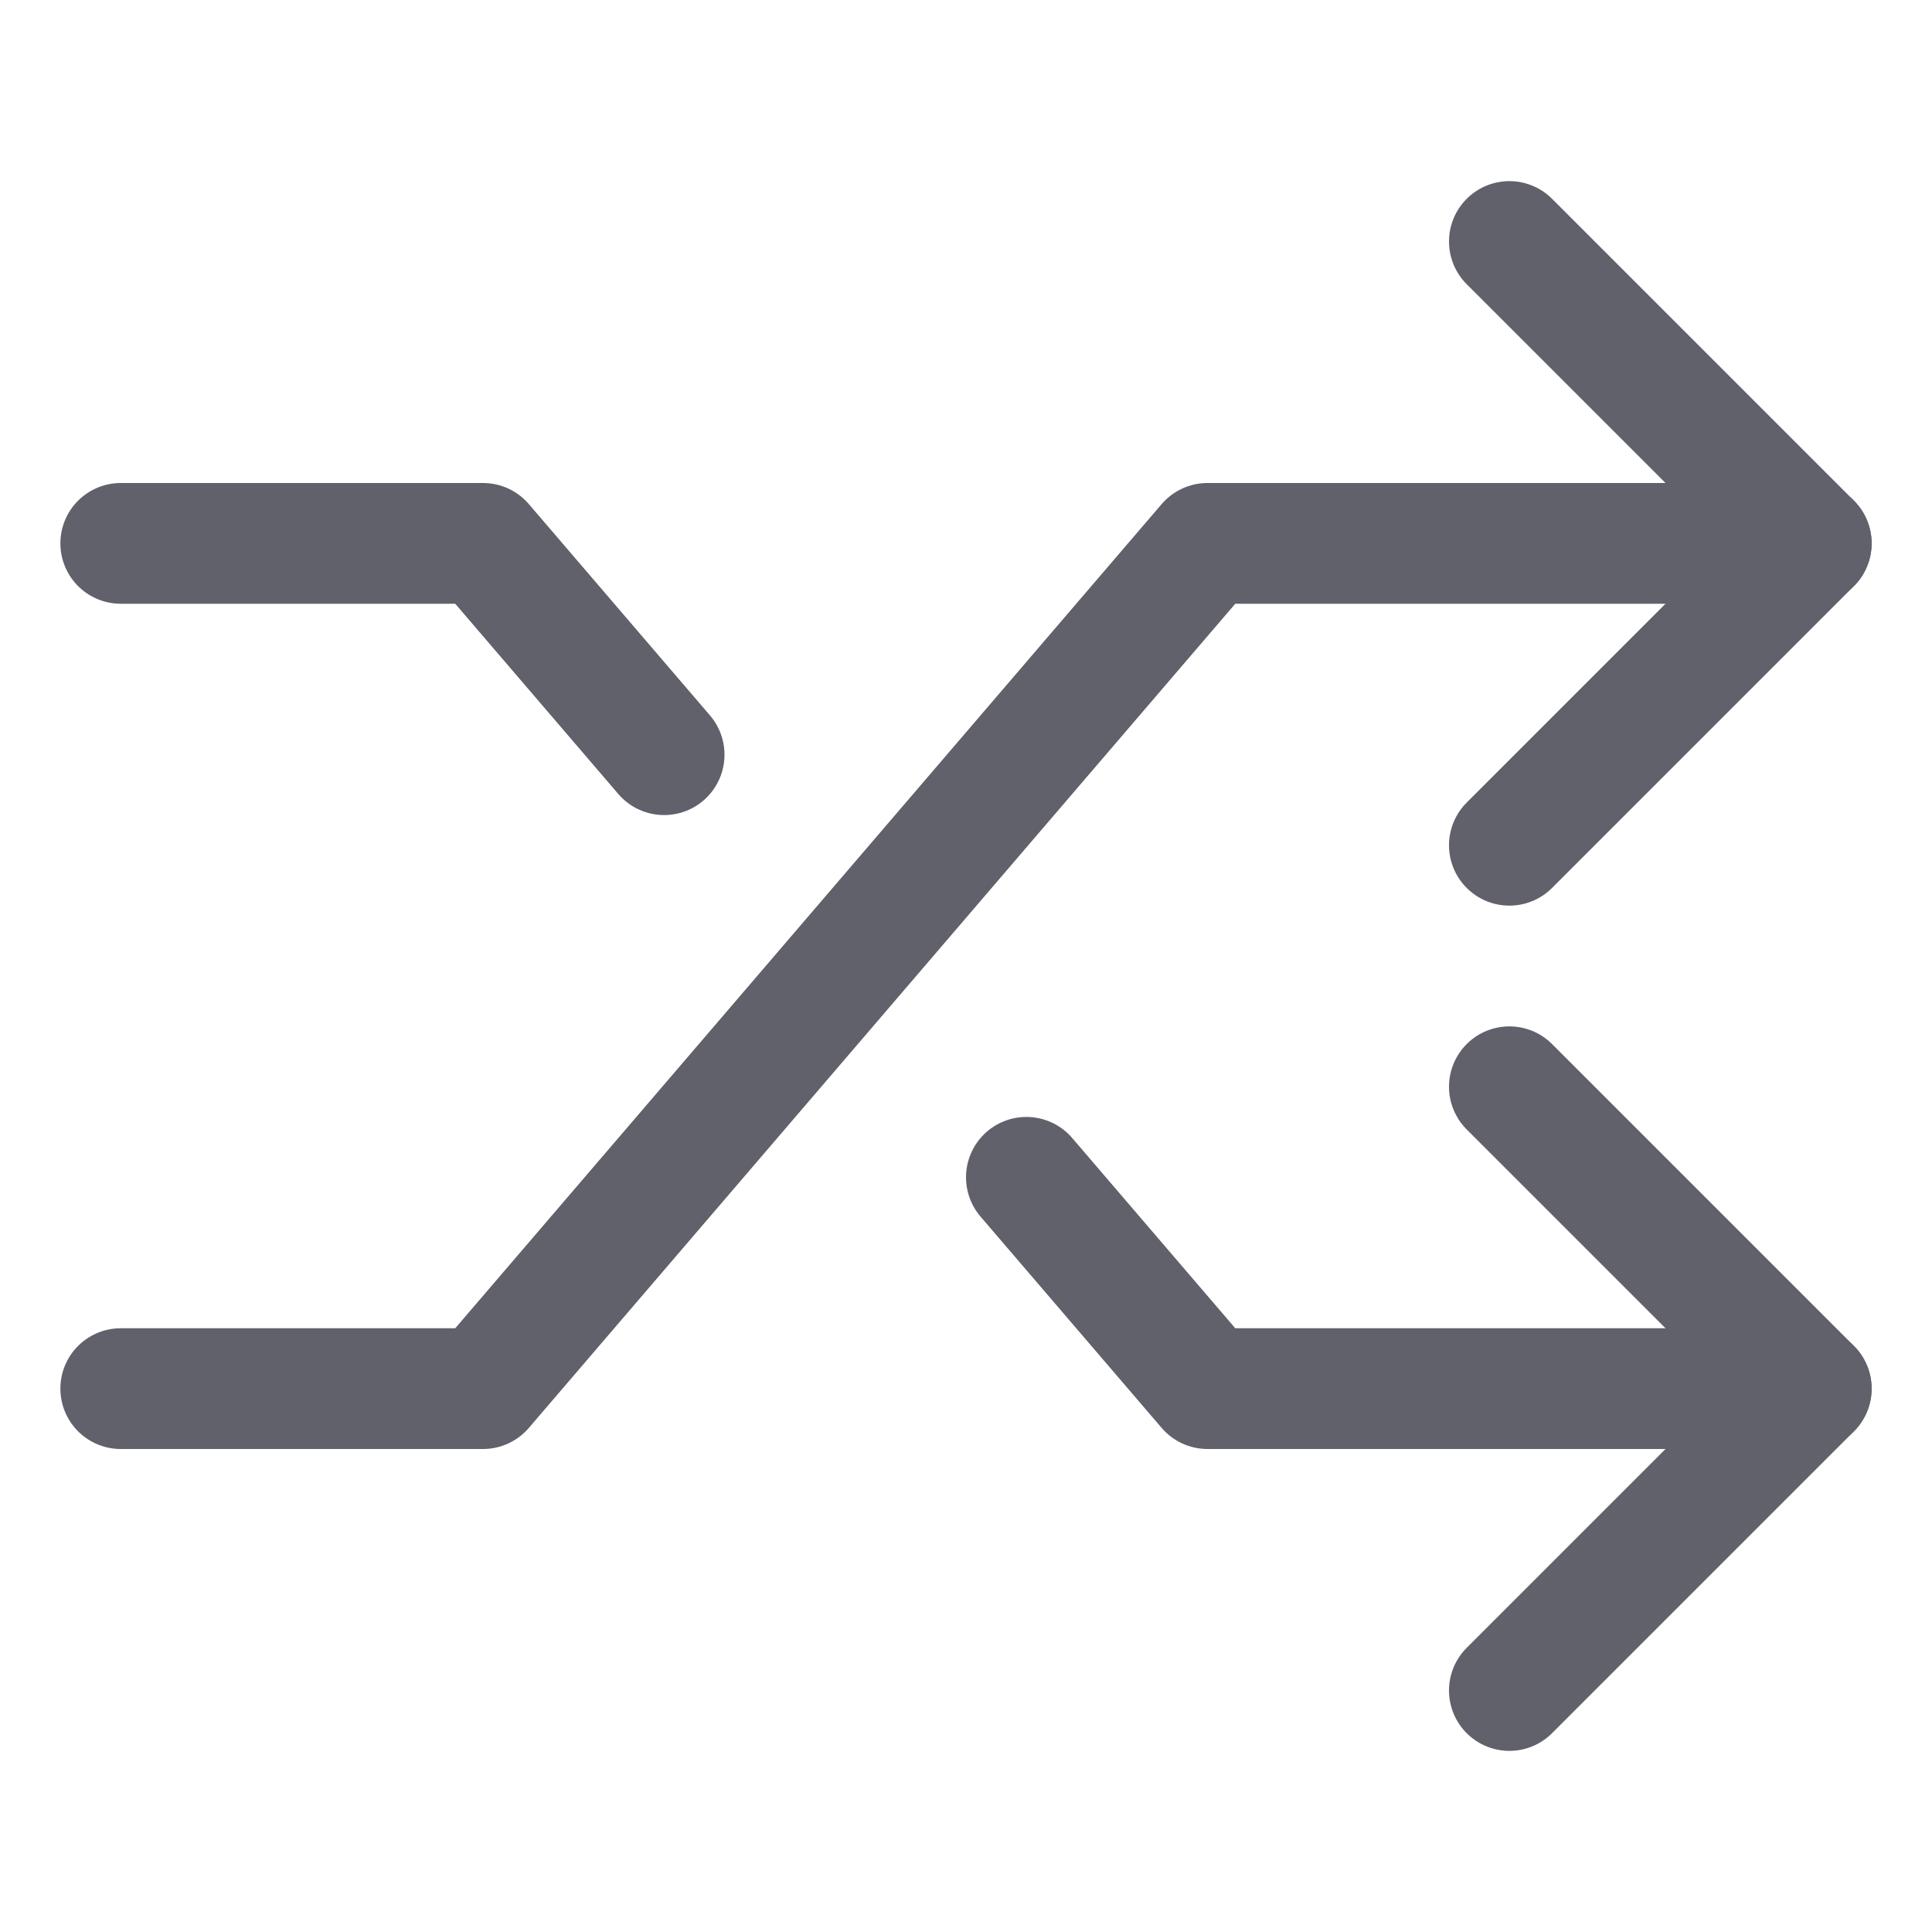 <svg xmlns="http://www.w3.org/2000/svg" height="24" width="24" viewBox="0 0 32 32"><g stroke-linecap="round" fill="#61616b" stroke-linejoin="round" class="nc-icon-wrapper"><polyline data-cap="butt" fill="none" stroke="#61616b" stroke-width="2" points="2,23 8,23 20,9 30,9 "></polyline> <polyline data-cap="butt" data-color="color-2" fill="none" stroke="#61616b" stroke-width="2" points="17,19.5 20,23 30,23 "></polyline> <polyline data-cap="butt" data-color="color-2" fill="none" stroke="#61616b" stroke-width="2" points="2,9 8,9 11,12.5 "></polyline> <polyline fill="none" stroke="#61616b" stroke-width="2" points="25,14 30,9 25,4 "></polyline> <polyline data-color="color-2" fill="none" stroke="#61616b" stroke-width="2" points=" 25,18 30,23 25,28 "></polyline></g></svg>
